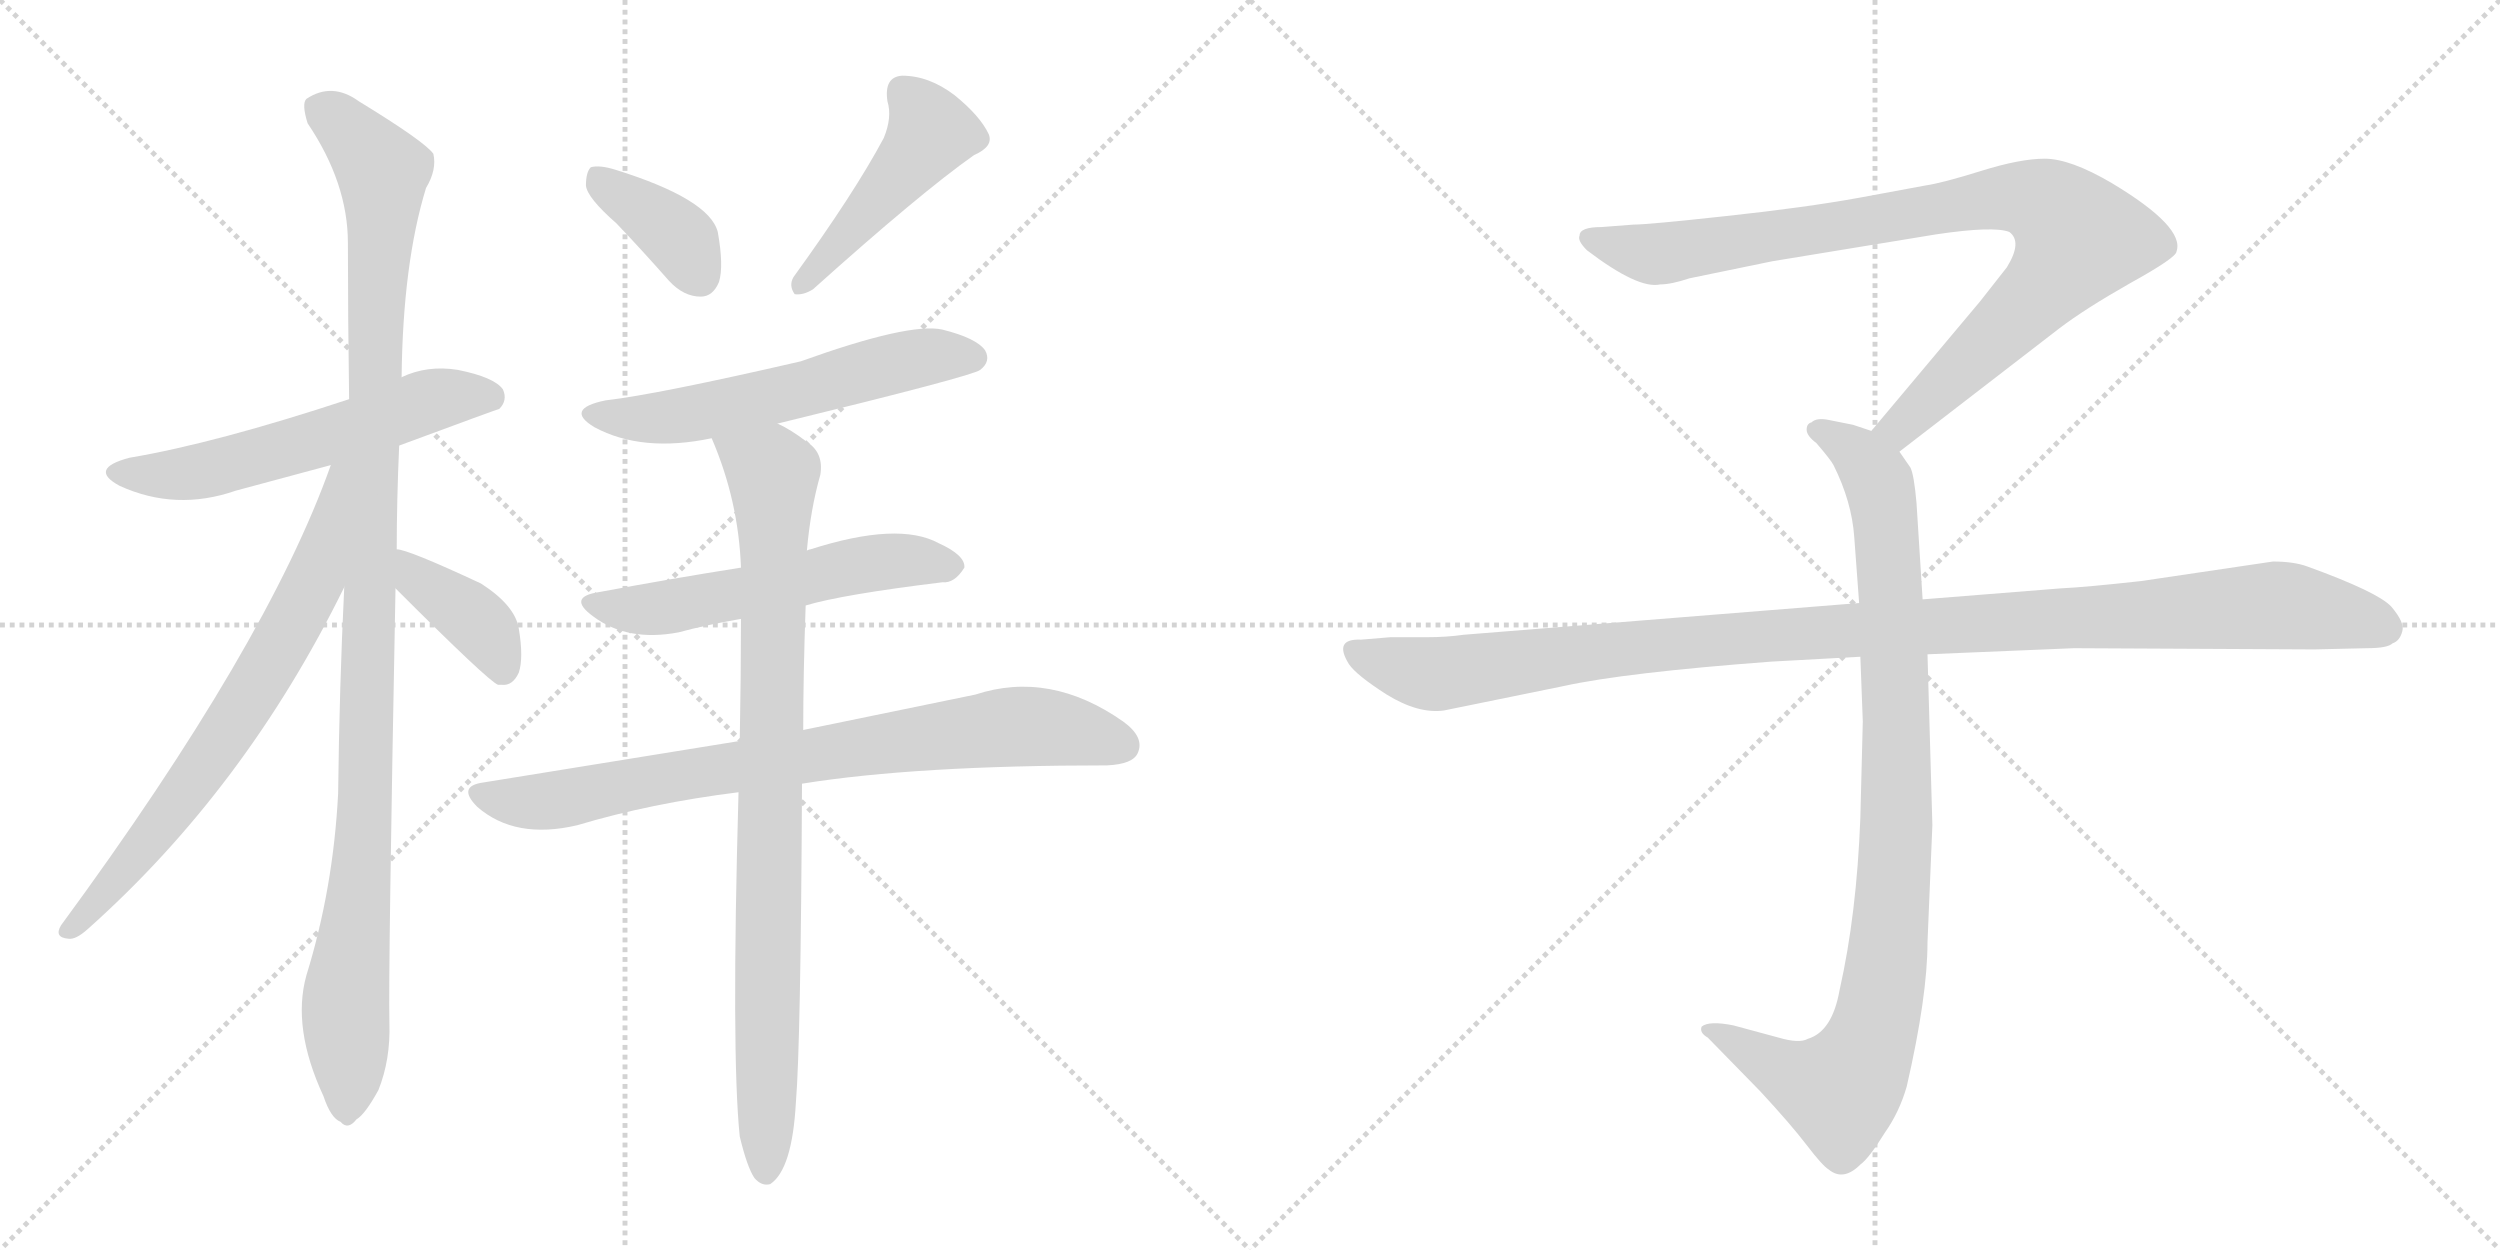 <svg version="1.1" viewBox="0 0 2048 1024" xmlns="http://www.w3.org/2000/svg">
  <g stroke="lightgray" stroke-dasharray="1,1" stroke-width="1" transform="scale(4, 4)">
    <line x1="0" y1="0" x2="256" y2="256"></line>
    <line x1="256" y1="0" x2="0" y2="256"></line>
    <line x1="128" y1="0" x2="128" y2="256"></line>
    <line x1="0" y1="128" x2="256" y2="128"></line>
    <line x1="256" y1="0" x2="512" y2="256"></line>
    <line x1="512" y1="0" x2="256" y2="256"></line>
    <line x1="384" y1="0" x2="384" y2="256"></line>
    <line x1="256" y1="128" x2="512" y2="128"></line>
  </g>
<g transform="scale(1, -1) translate(0, -850)">
   <style type="text/css">
    @keyframes keyframes0 {
      from {
       stroke: black;
       stroke-dashoffset: 571;
       stroke-width: 128;
       }
       65% {
       animation-timing-function: step-end;
       stroke: black;
       stroke-dashoffset: 0;
       stroke-width: 128;
       }
       to {
       stroke: black;
       stroke-width: 1024;
       }
       }
       #make-me-a-hanzi-animation-0 {
         animation: keyframes0 0.715s both;
         animation-delay: 0s;
         animation-timing-function: linear;
       }
    @keyframes keyframes1 {
      from {
       stroke: black;
       stroke-dashoffset: 1096;
       stroke-width: 128;
       }
       78% {
       animation-timing-function: step-end;
       stroke: black;
       stroke-dashoffset: 0;
       stroke-width: 128;
       }
       to {
       stroke: black;
       stroke-width: 1024;
       }
       }
       #make-me-a-hanzi-animation-1 {
         animation: keyframes1 1.142s both;
         animation-delay: 0.715s;
         animation-timing-function: linear;
       }
    @keyframes keyframes2 {
      from {
       stroke: black;
       stroke-dashoffset: 700;
       stroke-width: 128;
       }
       69% {
       animation-timing-function: step-end;
       stroke: black;
       stroke-dashoffset: 0;
       stroke-width: 128;
       }
       to {
       stroke: black;
       stroke-width: 1024;
       }
       }
       #make-me-a-hanzi-animation-2 {
         animation: keyframes2 0.82s both;
         animation-delay: 1.857s;
         animation-timing-function: linear;
       }
    @keyframes keyframes3 {
      from {
       stroke: black;
       stroke-dashoffset: 393;
       stroke-width: 128;
       }
       56% {
       animation-timing-function: step-end;
       stroke: black;
       stroke-dashoffset: 0;
       stroke-width: 128;
       }
       to {
       stroke: black;
       stroke-width: 1024;
       }
       }
       #make-me-a-hanzi-animation-3 {
         animation: keyframes3 0.57s both;
         animation-delay: 2.676s;
         animation-timing-function: linear;
       }
    @keyframes keyframes4 {
      from {
       stroke: black;
       stroke-dashoffset: 375;
       stroke-width: 128;
       }
       55% {
       animation-timing-function: step-end;
       stroke: black;
       stroke-dashoffset: 0;
       stroke-width: 128;
       }
       to {
       stroke: black;
       stroke-width: 1024;
       }
       }
       #make-me-a-hanzi-animation-4 {
         animation: keyframes4 0.555s both;
         animation-delay: 3.246s;
         animation-timing-function: linear;
       }
    @keyframes keyframes5 {
      from {
       stroke: black;
       stroke-dashoffset: 459;
       stroke-width: 128;
       }
       60% {
       animation-timing-function: step-end;
       stroke: black;
       stroke-dashoffset: 0;
       stroke-width: 128;
       }
       to {
       stroke: black;
       stroke-width: 1024;
       }
       }
       #make-me-a-hanzi-animation-5 {
         animation: keyframes5 0.624s both;
         animation-delay: 3.801s;
         animation-timing-function: linear;
       }
    @keyframes keyframes6 {
      from {
       stroke: black;
       stroke-dashoffset: 571;
       stroke-width: 128;
       }
       65% {
       animation-timing-function: step-end;
       stroke: black;
       stroke-dashoffset: 0;
       stroke-width: 128;
       }
       to {
       stroke: black;
       stroke-width: 1024;
       }
       }
       #make-me-a-hanzi-animation-6 {
         animation: keyframes6 0.715s both;
         animation-delay: 4.425s;
         animation-timing-function: linear;
       }
    @keyframes keyframes7 {
      from {
       stroke: black;
       stroke-dashoffset: 553;
       stroke-width: 128;
       }
       64% {
       animation-timing-function: step-end;
       stroke: black;
       stroke-dashoffset: 0;
       stroke-width: 128;
       }
       to {
       stroke: black;
       stroke-width: 1024;
       }
       }
       #make-me-a-hanzi-animation-7 {
         animation: keyframes7 0.7s both;
         animation-delay: 5.139s;
         animation-timing-function: linear;
       }
    @keyframes keyframes8 {
      from {
       stroke: black;
       stroke-dashoffset: 789;
       stroke-width: 128;
       }
       72% {
       animation-timing-function: step-end;
       stroke: black;
       stroke-dashoffset: 0;
       stroke-width: 128;
       }
       to {
       stroke: black;
       stroke-width: 1024;
       }
       }
       #make-me-a-hanzi-animation-8 {
         animation: keyframes8 0.892s both;
         animation-delay: 5.84s;
         animation-timing-function: linear;
       }
    @keyframes keyframes9 {
      from {
       stroke: black;
       stroke-dashoffset: 876;
       stroke-width: 128;
       }
       74% {
       animation-timing-function: step-end;
       stroke: black;
       stroke-dashoffset: 0;
       stroke-width: 128;
       }
       to {
       stroke: black;
       stroke-width: 1024;
       }
       }
       #make-me-a-hanzi-animation-9 {
         animation: keyframes9 0.963s both;
         animation-delay: 6.732s;
         animation-timing-function: linear;
       }
    @keyframes keyframes10 {
      from {
       stroke: black;
       stroke-dashoffset: 901;
       stroke-width: 128;
       }
       75% {
       animation-timing-function: step-end;
       stroke: black;
       stroke-dashoffset: 0;
       stroke-width: 128;
       }
       to {
       stroke: black;
       stroke-width: 1024;
       }
       }
       #make-me-a-hanzi-animation-10 {
         animation: keyframes10 0.983s both;
         animation-delay: 7.694s;
         animation-timing-function: linear;
       }
    @keyframes keyframes11 {
      from {
       stroke: black;
       stroke-dashoffset: 948;
       stroke-width: 128;
       }
       76% {
       animation-timing-function: step-end;
       stroke: black;
       stroke-dashoffset: 0;
       stroke-width: 128;
       }
       to {
       stroke: black;
       stroke-width: 1024;
       }
       }
       #make-me-a-hanzi-animation-11 {
         animation: keyframes11 1.021s both;
         animation-delay: 8.678s;
         animation-timing-function: linear;
       }
    @keyframes keyframes12 {
      from {
       stroke: black;
       stroke-dashoffset: 1108;
       stroke-width: 128;
       }
       78% {
       animation-timing-function: step-end;
       stroke: black;
       stroke-dashoffset: 0;
       stroke-width: 128;
       }
       to {
       stroke: black;
       stroke-width: 1024;
       }
       }
       #make-me-a-hanzi-animation-12 {
         animation: keyframes12 1.152s both;
         animation-delay: 9.699s;
         animation-timing-function: linear;
       }
</style>
<path d="M 327 485 Q 408 515 409 515 Q 416 522 412 531 Q 405 541 375 547 Q 350 551 329 541 L 286 523 Q 177 487 106 475 Q 72 466 98 452 Q 144 431 193 448 Q 230 458 271 469 L 327 485 Z" fill="lightgray"></path> 
<path d="M 325 400 Q 325 440 327 485 L 329 541 Q 330 634 349 696 Q 358 711 355 724 Q 348 734 294 767 Q 272 783 251 769 Q 247 765 252 749 Q 285 700 285 651 Q 285 591 286 523 L 282 369 Q 278 287 277 200 Q 273 122 251 51 Q 239 8 265 -48 Q 271 -66 279 -69 Q 285 -76 292 -67 Q 299 -63 310 -43 Q 320 -18 319 12 Q 318 54 324 368 L 325 400 Z" fill="lightgray"></path> 
<path d="M 271 469 Q 219 322 50 92 Q 44 82 56 81 Q 62 80 72 89 Q 201 204 282 369 C 347 499 281 497 271 469 Z" fill="lightgray"></path> 
<path d="M 324 368 Q 400 292 408 289 L 411 289 Q 420 288 425 299 Q 429 311 425 335 Q 422 354 394 372 Q 334 400 325 400 C 295 405 303 389 324 368 Z" fill="lightgray"></path> 
<path d="M 505 667 Q 526 645 548 620 Q 560 607 574 607 Q 584 607 589 619 Q 593 632 588 660 Q 581 687 504 711 Q 491 715 484 713 Q 480 709 480 698 Q 481 688 505 667 Z" fill="lightgray"></path> 
<path d="M 724 737 Q 700 692 650 623 Q 646 616 651 609 Q 658 608 666 613 Q 754 692 798 723 Q 814 730 810 740 Q 803 755 782 772 Q 761 788 739 788 Q 724 787 727 767 Q 731 754 724 737 Z" fill="lightgray"></path> 
<path d="M 637 503 Q 797 542 803 547 Q 812 554 807 563 Q 800 573 772 580 Q 745 586 656 554 Q 539 527 496 522 Q 462 515 487 500 Q 526 479 583 491 L 637 503 Z" fill="lightgray"></path> 
<path d="M 660 354 Q 690 363 772 373 Q 782 372 790 385 Q 791 395 769 405 Q 736 423 664 400 Q 663 400 661 399 L 607 385 Q 550 376 491 365 Q 464 361 486 345 Q 514 324 556 332 Q 578 338 607 343 L 660 354 Z" fill="lightgray"></path> 
<path d="M 657 208 Q 750 223 907 223 Q 928 224 932 233 Q 938 246 920 259 Q 860 301 799 281 Q 741 269 658 252 L 606 243 Q 507 227 396 209 Q 374 206 391 189 Q 422 162 473 174 Q 533 192 605 201 L 657 208 Z" fill="lightgray"></path> 
<path d="M 606 -81 Q 612 -106 618 -115 Q 624 -122 631 -120 Q 649 -108 652 -53 Q 656 -5 657 208 L 658 252 Q 658 298 660 354 L 661 399 Q 664 433 672 461 Q 675 479 661 488 Q 648 498 637 503 C 611 518 572 519 583 491 Q 605 440 607 385 L 607 343 Q 607 297 606 243 L 605 201 Q 599 -13 606 -81 Z" fill="lightgray"></path> 
<path d="M 1556 480 L 1687 581 Q 1708 597 1745 618 Q 1783 639 1783 644 Q 1790 664 1730 700 Q 1696 720 1675 720 Q 1655 720 1623 710 Q 1591 700 1577 698 L 1523 688 Q 1479 680 1414 673 Q 1350 666 1338 666 L 1312 664 Q 1294 664 1294 657 Q 1292 653 1300 645 Q 1342 613 1360 617 Q 1369 617 1384 622 L 1452 636 L 1586 658 Q 1633 665 1646 660 Q 1657 652 1644 631 L 1622 603 L 1533 497 C 1514 474 1532 462 1556 480 Z" fill="lightgray"></path> 
<path d="M 1524 312 L 1526 259 L 1524 180 Q 1521 101 1507 39 Q 1501 5 1481 -1 Q 1474 -5 1457 0 L 1420 10 Q 1400 14 1394 9 Q 1392 4 1399 0 L 1442 -44 Q 1467 -71 1480 -88 Q 1493 -105 1498 -108 Q 1510 -118 1524 -104 Q 1531 -99 1544 -78 Q 1556 -61 1562 -40 Q 1579 34 1579 78 L 1583 174 L 1579 314 L 1575 359 L 1570 438 Q 1568 461 1565 467 L 1556 480 C 1549 492 1549 492 1533 497 L 1518 502 L 1498 506 Q 1488 508 1484 504 Q 1480 503 1480 498 Q 1480 493 1488 487 Q 1500 473 1502 469 Q 1517 439 1519 410 L 1523 356 L 1524 312 Z" fill="lightgray"></path> 
<path d="M 1523 356 L 1199 330 Q 1185 328 1169 328 L 1139 328 L 1115 326 Q 1092 327 1105 306 Q 1111 297 1136 281 Q 1162 265 1183 268 L 1281 288 Q 1331 299 1451 308 L 1524 312 L 1579 314 L 1699 319 L 1896 318 L 1939 319 Q 1956 319 1960 323 Q 1966 325 1968 333 Q 1970 340 1959 353 Q 1948 365 1890 386 Q 1879 390 1862 390 L 1754 374 Q 1709 369 1688 368 L 1575 359 L 1523 356 Z" fill="lightgray"></path> 
      <clipPath id="make-me-a-hanzi-clip-0">
      <path d="M 327 485 Q 408 515 409 515 Q 416 522 412 531 Q 405 541 375 547 Q 350 551 329 541 L 286 523 Q 177 487 106 475 Q 72 466 98 452 Q 144 431 193 448 Q 230 458 271 469 L 327 485 Z" fill="lightgray"></path>
      </clipPath>
      <path clip-path="url(#make-me-a-hanzi-clip-0)" d="M 99 464 L 165 464 L 365 525 L 405 522 " fill="none" id="make-me-a-hanzi-animation-0" stroke-dasharray="443 886" stroke-linecap="round"></path>

      <clipPath id="make-me-a-hanzi-clip-1">
      <path d="M 325 400 Q 325 440 327 485 L 329 541 Q 330 634 349 696 Q 358 711 355 724 Q 348 734 294 767 Q 272 783 251 769 Q 247 765 252 749 Q 285 700 285 651 Q 285 591 286 523 L 282 369 Q 278 287 277 200 Q 273 122 251 51 Q 239 8 265 -48 Q 271 -66 279 -69 Q 285 -76 292 -67 Q 299 -63 310 -43 Q 320 -18 319 12 Q 318 54 324 368 L 325 400 Z" fill="lightgray"></path>
      </clipPath>
      <path clip-path="url(#make-me-a-hanzi-clip-1)" d="M 262 763 L 304 723 L 314 699 L 301 234 L 283 29 L 284 -56 " fill="none" id="make-me-a-hanzi-animation-1" stroke-dasharray="968 1936" stroke-linecap="round"></path>

      <clipPath id="make-me-a-hanzi-clip-2">
      <path d="M 271 469 Q 219 322 50 92 Q 44 82 56 81 Q 62 80 72 89 Q 201 204 282 369 C 347 499 281 497 271 469 Z" fill="lightgray"></path>
      </clipPath>
      <path clip-path="url(#make-me-a-hanzi-clip-2)" d="M 279 466 L 259 377 L 219 302 L 131 173 L 58 89 " fill="none" id="make-me-a-hanzi-animation-2" stroke-dasharray="572 1144" stroke-linecap="round"></path>

      <clipPath id="make-me-a-hanzi-clip-3">
      <path d="M 324 368 Q 400 292 408 289 L 411 289 Q 420 288 425 299 Q 429 311 425 335 Q 422 354 394 372 Q 334 400 325 400 C 295 405 303 389 324 368 Z" fill="lightgray"></path>
      </clipPath>
      <path clip-path="url(#make-me-a-hanzi-clip-3)" d="M 327 395 L 345 371 L 373 356 L 399 332 L 411 307 L 410 295 " fill="none" id="make-me-a-hanzi-animation-3" stroke-dasharray="265 530" stroke-linecap="round"></path>

      <clipPath id="make-me-a-hanzi-clip-4">
      <path d="M 505 667 Q 526 645 548 620 Q 560 607 574 607 Q 584 607 589 619 Q 593 632 588 660 Q 581 687 504 711 Q 491 715 484 713 Q 480 709 480 698 Q 481 688 505 667 Z" fill="lightgray"></path>
      </clipPath>
      <path clip-path="url(#make-me-a-hanzi-clip-4)" d="M 489 704 L 549 662 L 573 623 " fill="none" id="make-me-a-hanzi-animation-4" stroke-dasharray="247 494" stroke-linecap="round"></path>

      <clipPath id="make-me-a-hanzi-clip-5">
      <path d="M 724 737 Q 700 692 650 623 Q 646 616 651 609 Q 658 608 666 613 Q 754 692 798 723 Q 814 730 810 740 Q 803 755 782 772 Q 761 788 739 788 Q 724 787 727 767 Q 731 754 724 737 Z" fill="lightgray"></path>
      </clipPath>
      <path clip-path="url(#make-me-a-hanzi-clip-5)" d="M 740 773 L 763 742 L 657 616 " fill="none" id="make-me-a-hanzi-animation-5" stroke-dasharray="331 662" stroke-linecap="round"></path>

      <clipPath id="make-me-a-hanzi-clip-6">
      <path d="M 637 503 Q 797 542 803 547 Q 812 554 807 563 Q 800 573 772 580 Q 745 586 656 554 Q 539 527 496 522 Q 462 515 487 500 Q 526 479 583 491 L 637 503 Z" fill="lightgray"></path>
      </clipPath>
      <path clip-path="url(#make-me-a-hanzi-clip-6)" d="M 489 512 L 509 507 L 571 511 L 760 558 L 797 557 " fill="none" id="make-me-a-hanzi-animation-6" stroke-dasharray="443 886" stroke-linecap="round"></path>

      <clipPath id="make-me-a-hanzi-clip-7">
      <path d="M 660 354 Q 690 363 772 373 Q 782 372 790 385 Q 791 395 769 405 Q 736 423 664 400 Q 663 400 661 399 L 607 385 Q 550 376 491 365 Q 464 361 486 345 Q 514 324 556 332 Q 578 338 607 343 L 660 354 Z" fill="lightgray"></path>
      </clipPath>
      <path clip-path="url(#make-me-a-hanzi-clip-7)" d="M 486 356 L 545 352 L 713 389 L 779 386 " fill="none" id="make-me-a-hanzi-animation-7" stroke-dasharray="425 850" stroke-linecap="round"></path>

      <clipPath id="make-me-a-hanzi-clip-8">
      <path d="M 657 208 Q 750 223 907 223 Q 928 224 932 233 Q 938 246 920 259 Q 860 301 799 281 Q 741 269 658 252 L 606 243 Q 507 227 396 209 Q 374 206 391 189 Q 422 162 473 174 Q 533 192 605 201 L 657 208 Z" fill="lightgray"></path>
      </clipPath>
      <path clip-path="url(#make-me-a-hanzi-clip-8)" d="M 393 199 L 448 193 L 573 218 L 837 255 L 919 240 " fill="none" id="make-me-a-hanzi-animation-8" stroke-dasharray="661 1322" stroke-linecap="round"></path>

      <clipPath id="make-me-a-hanzi-clip-9">
      <path d="M 606 -81 Q 612 -106 618 -115 Q 624 -122 631 -120 Q 649 -108 652 -53 Q 656 -5 657 208 L 658 252 Q 658 298 660 354 L 661 399 Q 664 433 672 461 Q 675 479 661 488 Q 648 498 637 503 C 611 518 572 519 583 491 Q 605 440 607 385 L 607 343 Q 607 297 606 243 L 605 201 Q 599 -13 606 -81 Z" fill="lightgray"></path>
      </clipPath>
      <path clip-path="url(#make-me-a-hanzi-clip-9)" d="M 591 486 L 633 462 L 627 -110 " fill="none" id="make-me-a-hanzi-animation-9" stroke-dasharray="748 1496" stroke-linecap="round"></path>

      <clipPath id="make-me-a-hanzi-clip-10">
      <path d="M 1556 480 L 1687 581 Q 1708 597 1745 618 Q 1783 639 1783 644 Q 1790 664 1730 700 Q 1696 720 1675 720 Q 1655 720 1623 710 Q 1591 700 1577 698 L 1523 688 Q 1479 680 1414 673 Q 1350 666 1338 666 L 1312 664 Q 1294 664 1294 657 Q 1292 653 1300 645 Q 1342 613 1360 617 Q 1369 617 1384 622 L 1452 636 L 1586 658 Q 1633 665 1646 660 Q 1657 652 1644 631 L 1622 603 L 1533 497 C 1514 474 1532 462 1556 480 Z" fill="lightgray"></path>
      </clipPath>
      <path clip-path="url(#make-me-a-hanzi-clip-10)" d="M 1303 654 L 1362 642 L 1620 686 L 1651 689 L 1682 679 L 1703 655 L 1690 633 L 1575 517 L 1556 500 L 1543 499 " fill="none" id="make-me-a-hanzi-animation-10" stroke-dasharray="773 1546" stroke-linecap="round"></path>

      <clipPath id="make-me-a-hanzi-clip-11">
      <path d="M 1524 312 L 1526 259 L 1524 180 Q 1521 101 1507 39 Q 1501 5 1481 -1 Q 1474 -5 1457 0 L 1420 10 Q 1400 14 1394 9 Q 1392 4 1399 0 L 1442 -44 Q 1467 -71 1480 -88 Q 1493 -105 1498 -108 Q 1510 -118 1524 -104 Q 1531 -99 1544 -78 Q 1556 -61 1562 -40 Q 1579 34 1579 78 L 1583 174 L 1579 314 L 1575 359 L 1570 438 Q 1568 461 1565 467 L 1556 480 C 1549 492 1549 492 1533 497 L 1518 502 L 1498 506 Q 1488 508 1484 504 Q 1480 503 1480 498 Q 1480 493 1488 487 Q 1500 473 1502 469 Q 1517 439 1519 410 L 1523 356 L 1524 312 Z" fill="lightgray"></path>
      </clipPath>
      <path clip-path="url(#make-me-a-hanzi-clip-11)" d="M 1489 496 L 1519 481 L 1535 463 L 1546 413 L 1554 181 L 1542 38 L 1524 -22 L 1505 -43 L 1468 -32 L 1400 6 " fill="none" id="make-me-a-hanzi-animation-11" stroke-dasharray="820 1640" stroke-linecap="round"></path>

      <clipPath id="make-me-a-hanzi-clip-12">
      <path d="M 1523 356 L 1199 330 Q 1185 328 1169 328 L 1139 328 L 1115 326 Q 1092 327 1105 306 Q 1111 297 1136 281 Q 1162 265 1183 268 L 1281 288 Q 1331 299 1451 308 L 1524 312 L 1579 314 L 1699 319 L 1896 318 L 1939 319 Q 1956 319 1960 323 Q 1966 325 1968 333 Q 1970 340 1959 353 Q 1948 365 1890 386 Q 1879 390 1862 390 L 1754 374 Q 1709 369 1688 368 L 1575 359 L 1523 356 Z" fill="lightgray"></path>
      </clipPath>
      <path clip-path="url(#make-me-a-hanzi-clip-12)" d="M 1111 316 L 1141 304 L 1184 298 L 1424 328 L 1858 354 L 1925 345 L 1955 335 " fill="none" id="make-me-a-hanzi-animation-12" stroke-dasharray="980 1960" stroke-linecap="round"></path>

</g>
</svg>
